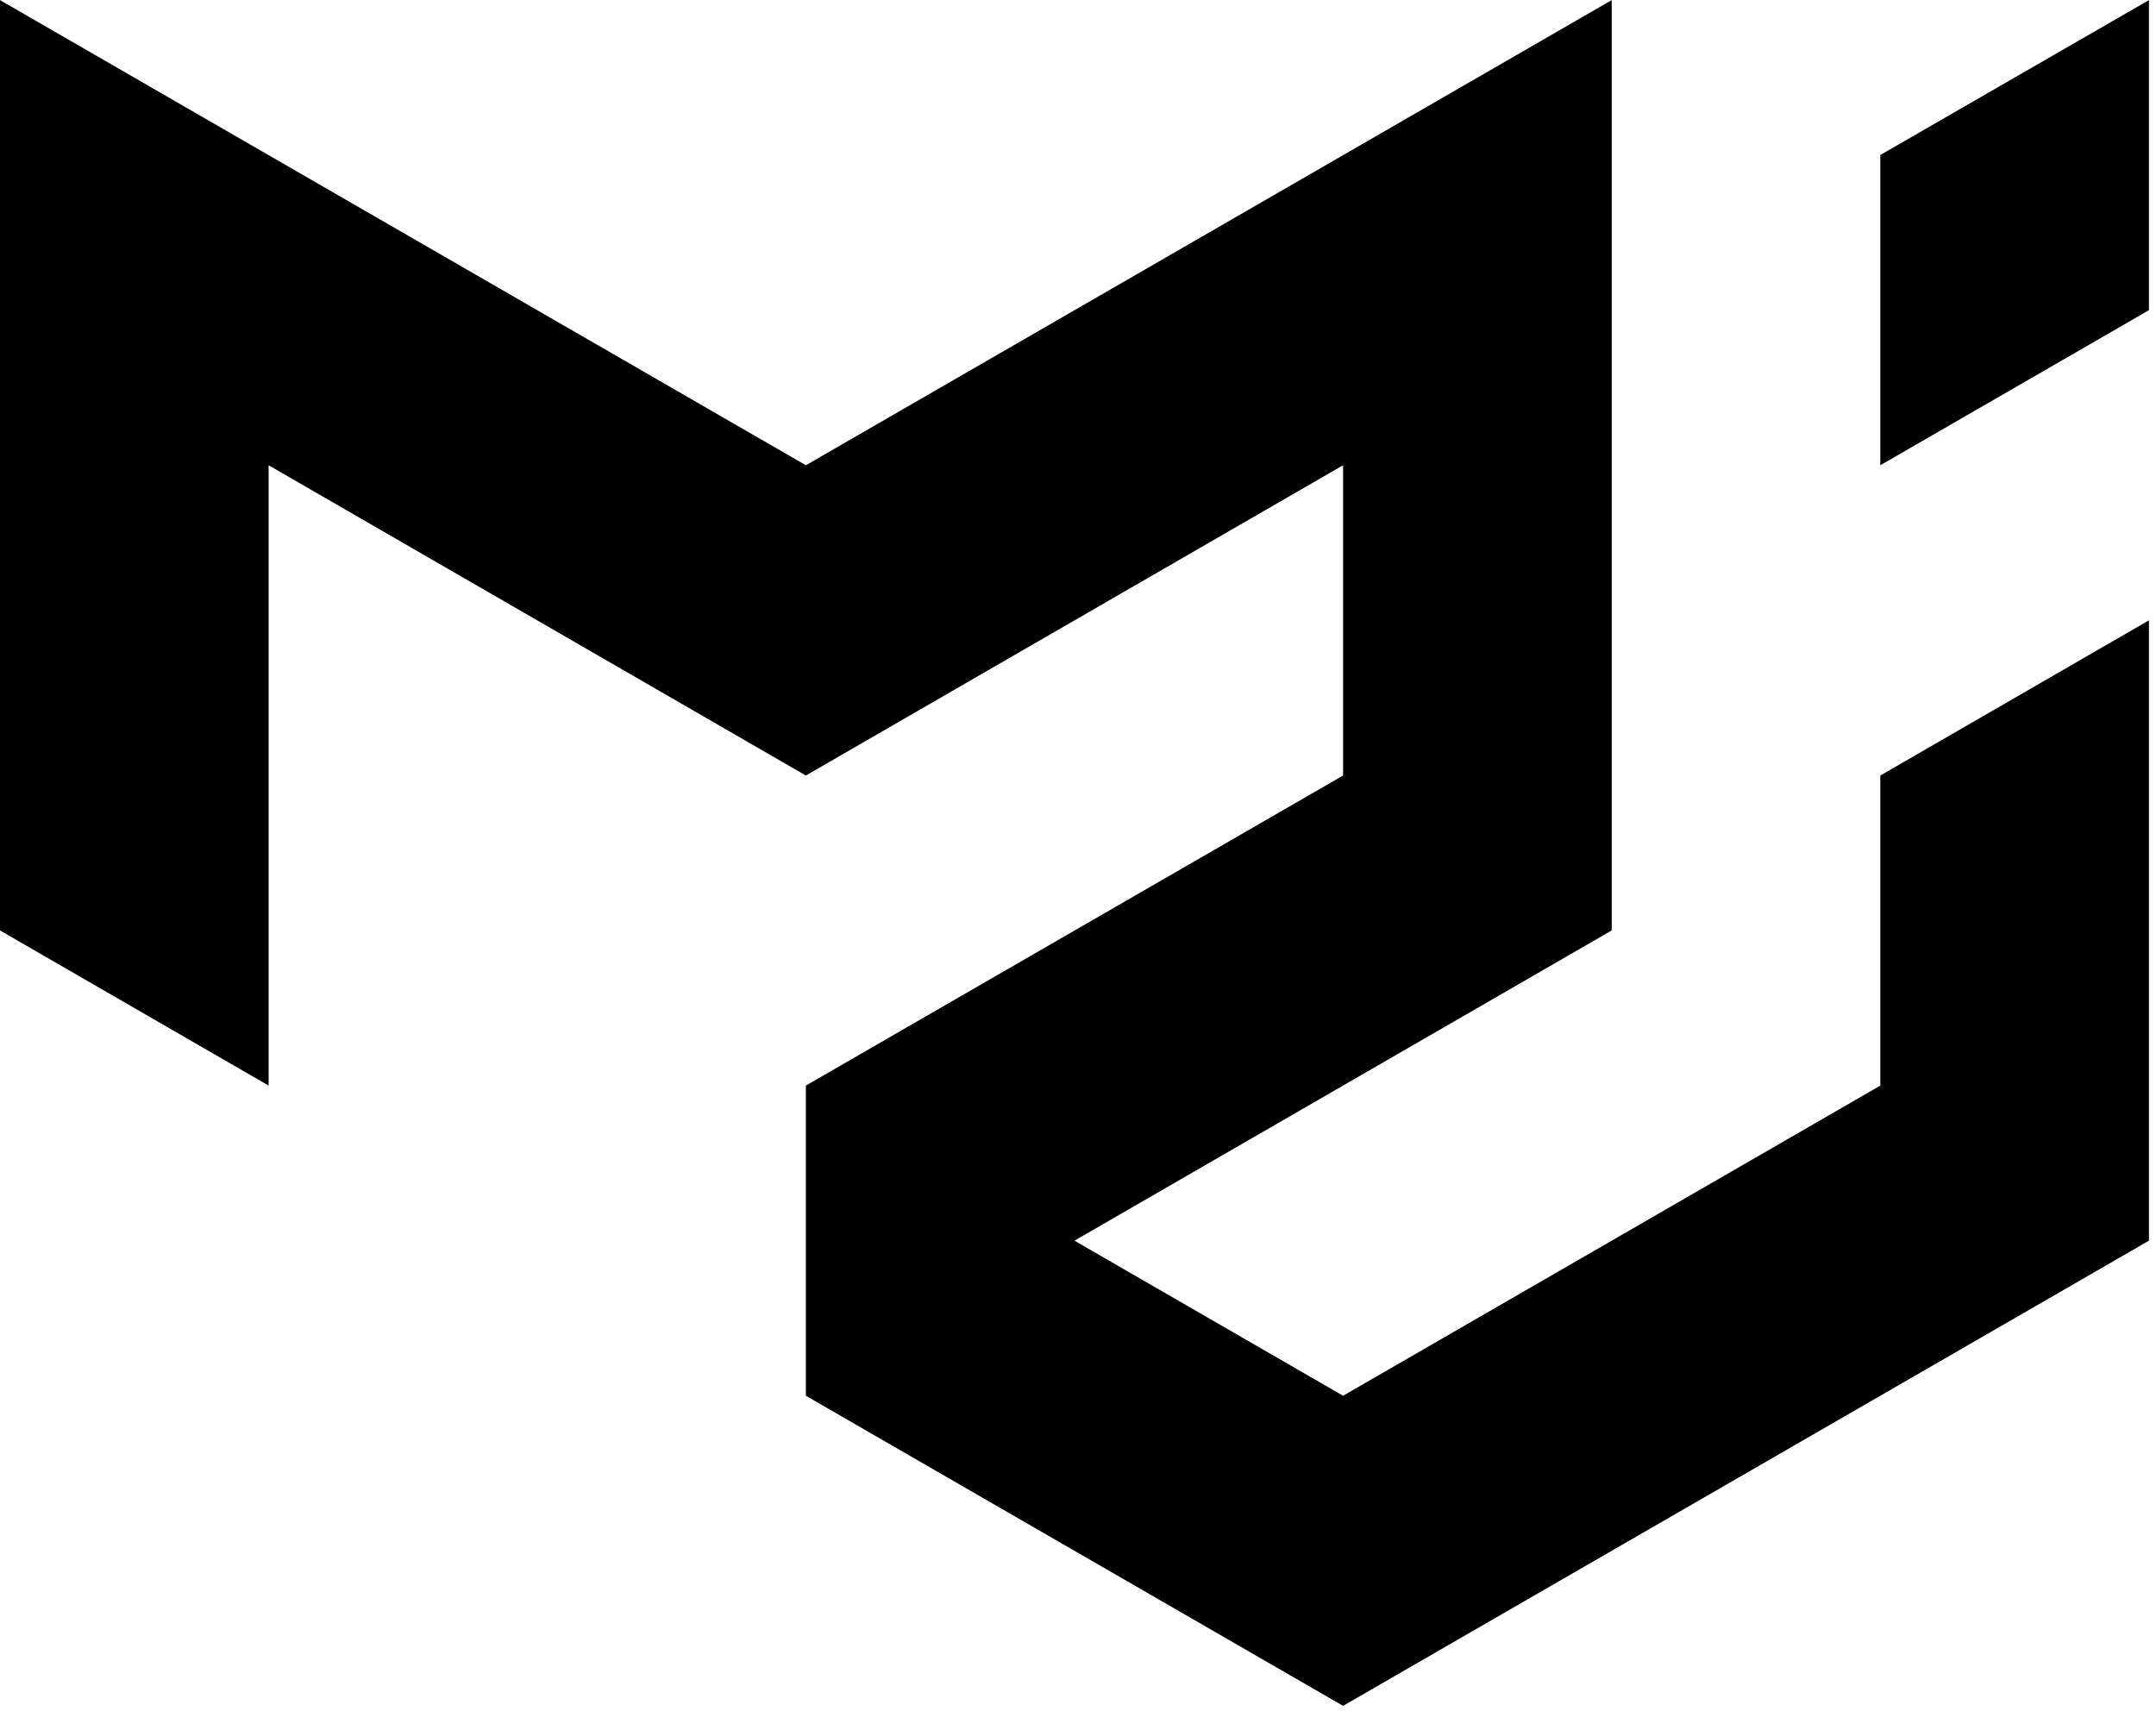<svg width="86" height="69" viewBox="0 0 86 69" fill="none" xmlns="http://www.w3.org/2000/svg">
<path d="M0 0.004V37.113L10.715 43.302V18.558L32.145 30.934L53.574 18.558V30.934L32.145 43.302V55.674L53.574 68.043L85.719 49.488V24.744L75.004 30.934V43.302L53.574 55.674L42.859 49.488L64.289 37.113V0.004L32.145 18.558L0 0.004ZM85.719 0.004L75.004 6.182V18.558L85.719 12.372V0V0.004Z" fill="black"/>
</svg>
